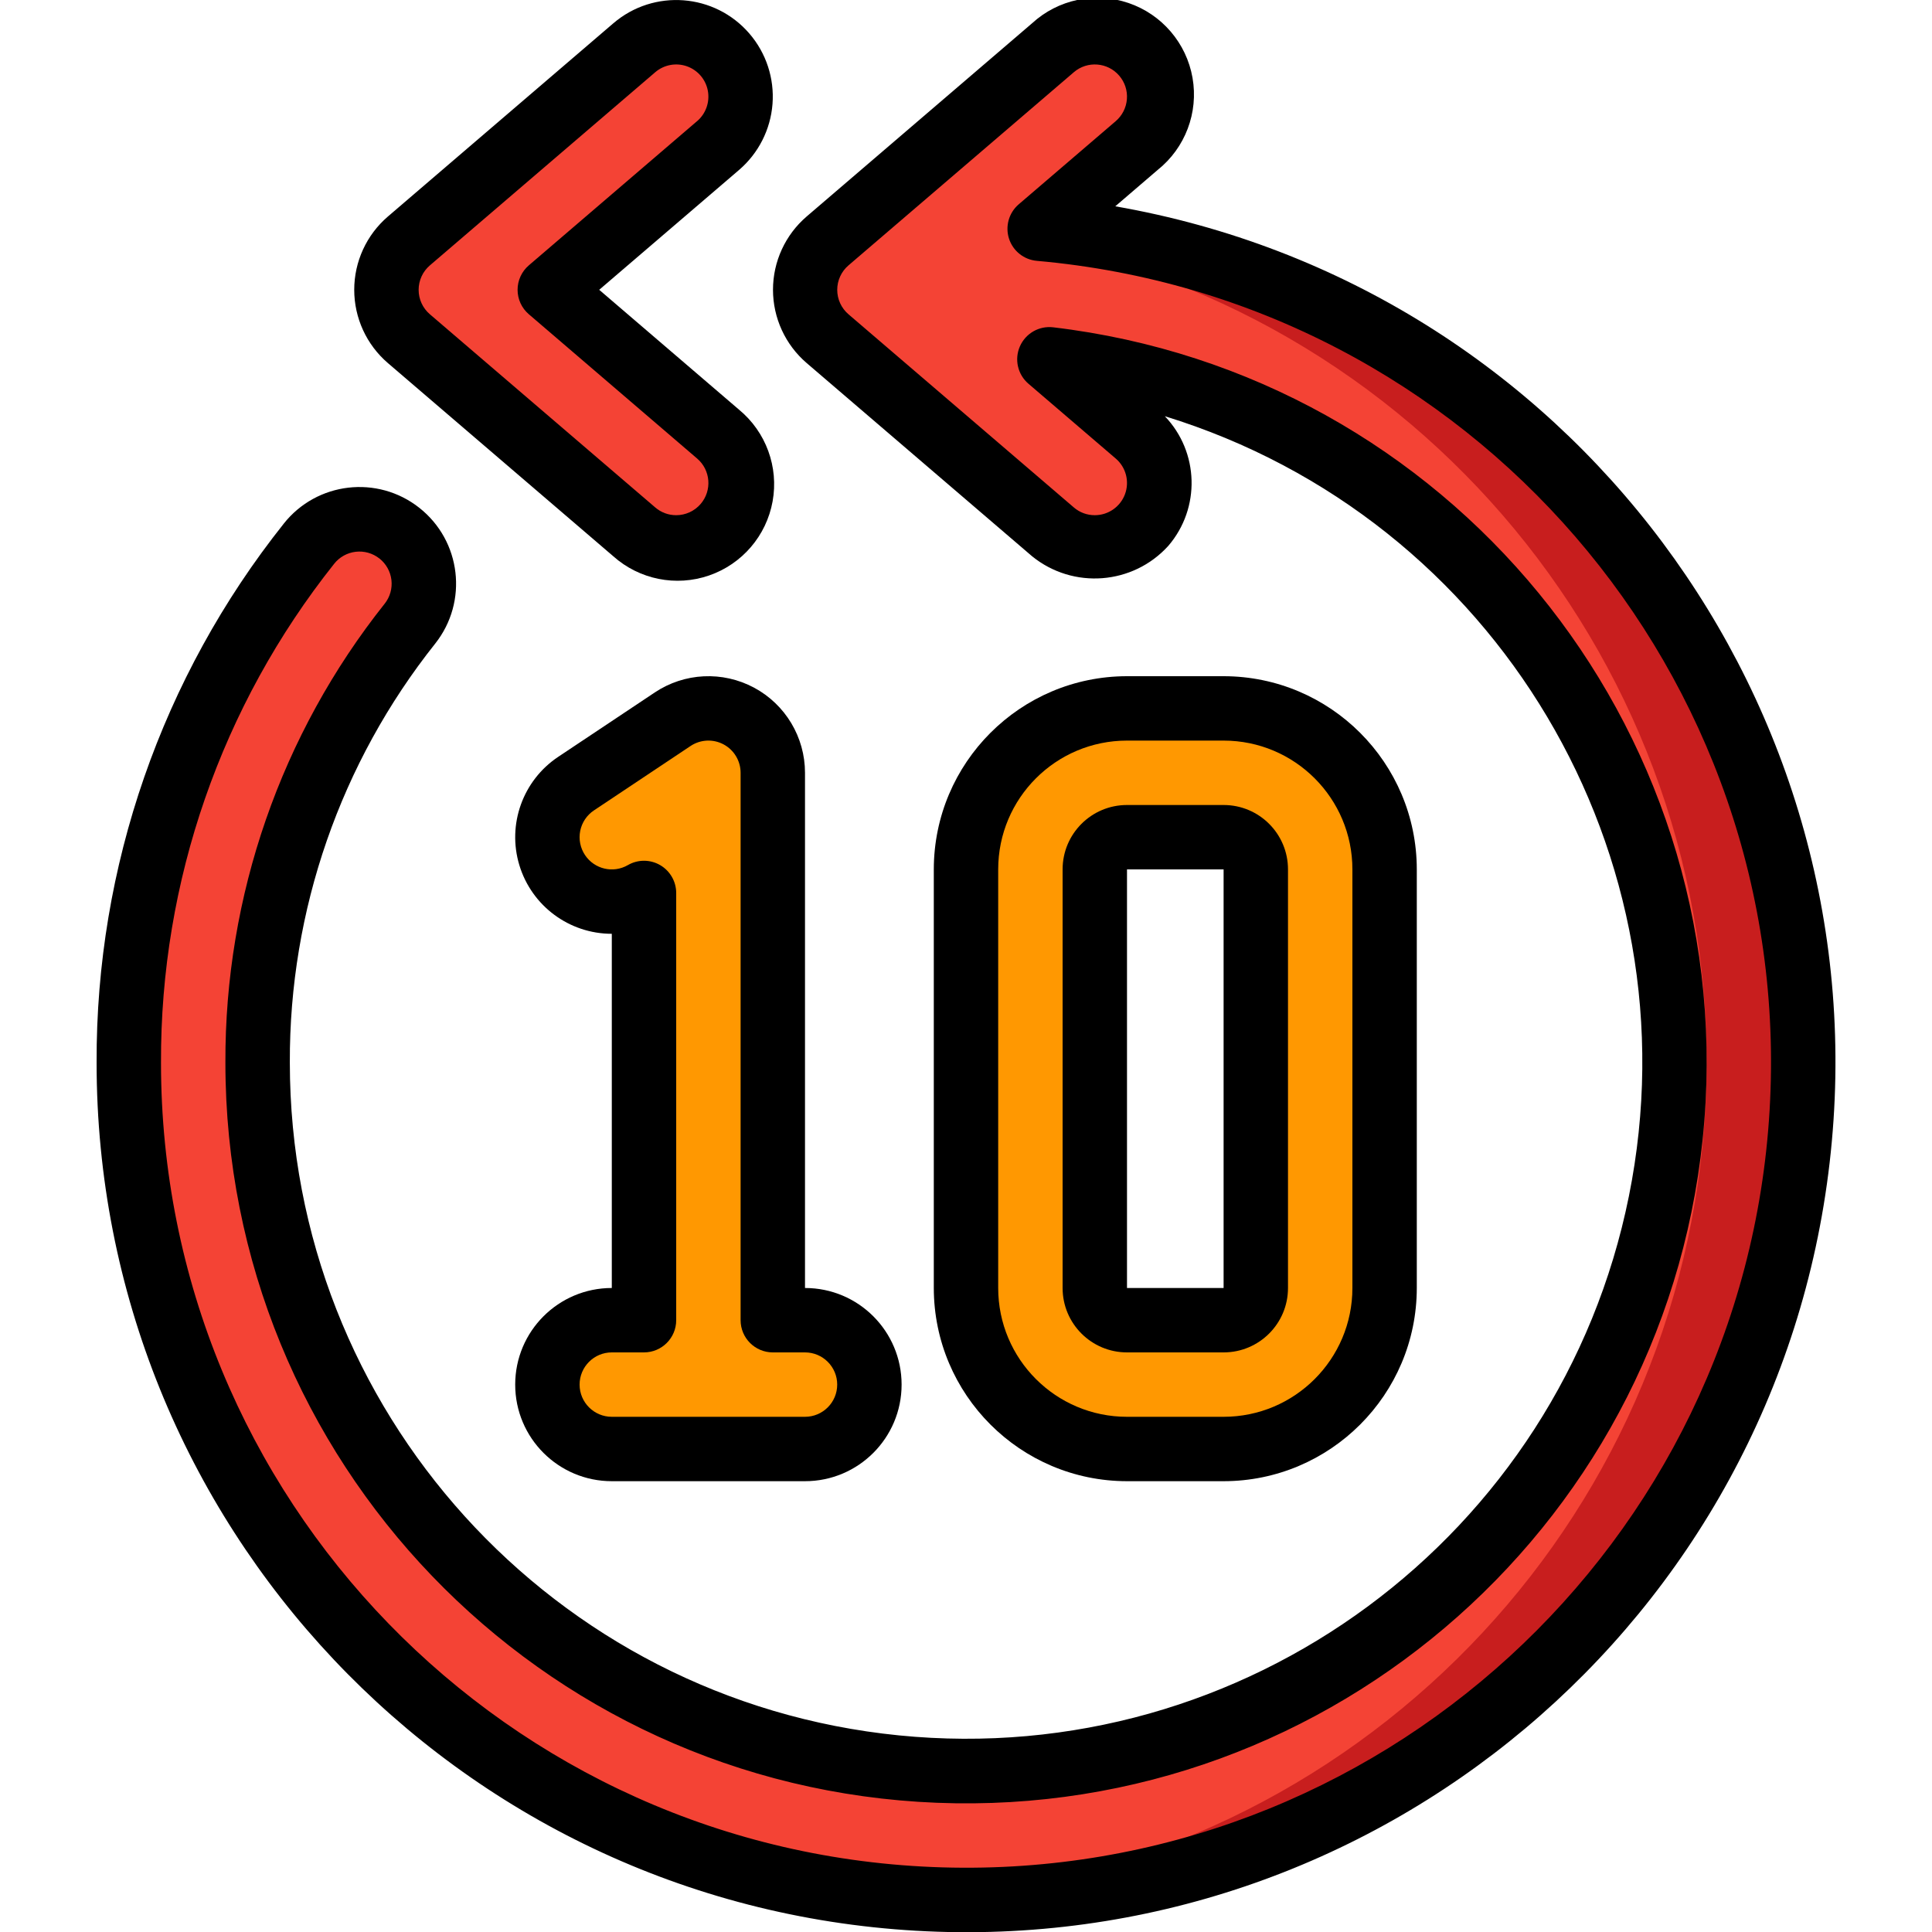 <svg height="512" viewBox="0 0 54 60" width="512" xmlns="http://www.w3.org/2000/svg"><g id="Page-1" fill="none" fill-rule="evenodd"><g id="119---Rewind" fill-rule="nonzero" transform="translate(0 -1)"><path id="Shape" d="m1 34c-.005 14.064 11.174 25.583 25.233 25.999s25.898-10.424 26.723-24.464c.825-14.04-9.665-26.191-23.675-27.424l3.02-2.59c.543-.464.797-1.183.666-1.886-.131-.703-.626-1.282-1.3-1.52-.674-.238-1.423-.099-1.966.366l-7 6c-.444.38-.7.935-.7 1.52 0 .585.256 1.14.7 1.52l7 6c.543.464 1.293.604 1.966.366.674-.238 1.169-.817 1.3-1.52.131-.703-.123-1.421-.666-1.886l-2.71-2.32c11.732 1.391 20.271 11.8 19.342 23.578s-10.996 20.719-22.802 20.252c-11.805-.467-21.134-10.175-21.13-21.99-.017-4.949 1.651-9.756 4.73-13.63.443-.561.553-1.316.289-1.98s-.863-1.137-1.57-1.24c-.707-.103-1.416.179-1.859.74-3.641 4.578-5.612 10.261-5.59 16.11z" fill="#f44335"/><path id="Shape" d="m29.276 8.549c12.774 2.645 21.609 14.348 20.653 27.358s-11.406 23.297-24.429 24.047c.5.028 1 .046 1.5.046 13.914.001 25.361-10.954 25.972-24.854.611-13.9-9.832-25.817-23.692-27.036z" fill="#c81e1e"/><path id="Shape" d="m9 10c-.002.585.254 1.141.7 1.52l7 6c.839.718 2.102.619 2.82-.22.718-.839.619-2.102-.22-2.82l-5.23-4.48 5.23-4.48c.839-.718.938-1.981.22-2.82s-1.981-.938-2.82-.22l-7 6c-.446.379-.702.935-.7 1.52z" fill="#f44335"/><path id="Shape" d="m22 42h-1v-17c-0-.737-.406-1.415-1.056-1.763-.65-.348-1.439-.31-2.053.099l-3 2c-.904.597-1.168 1.804-.597 2.724s1.771 1.218 2.706.673v13.267h-1c-1.105 0-2 .895-2 2s.895 2 2 2h6c1.105 0 2-.895 2-2s-.895-2-2-2z" fill="#ff9801"/><path id="Shape" d="m35 23h-3c-2.761 0-5 2.239-5 5v13c0 2.761 2.239 5 5 5h3c2.761 0 5-2.239 5-5v-13c0-2.761-2.239-5-5-5zm1 18c0 .552-.448 1-1 1h-3c-.552 0-1-.448-1-1v-13c0-.552.448-1 1-1h3c.552 0 1 .448 1 1z" fill="#ff9801"/><g fill="#000"><path id="Shape" d="m5.809 17.267c-3.782 4.755-5.831 10.657-5.809 16.733-.003 14.31 11.158 26.136 25.444 26.961s26.734-9.639 28.377-23.854c1.644-14.215-8.088-27.243-22.185-29.7l1.316-1.129c.857-.684 1.272-1.781 1.083-2.861-.189-1.08-.952-1.971-1.989-2.324-1.038-.353-2.186-.112-2.993.629l-7 6c-.665.57-1.047 1.402-1.047 2.277 0 .876.383 1.708 1.047 2.277l7 6c1.273 1.032 3.131.89 4.231-.325 1.003-1.17.956-2.911-.109-4.025 10.313 3.172 16.544 13.645 14.412 24.222-2.132 10.578-11.934 17.818-22.671 16.746-10.737-1.072-18.915-10.106-18.915-20.896-.018-4.725 1.575-9.314 4.516-13.012 1.028-1.3.807-3.186-.493-4.214-1.3-1.028-3.186-.807-4.214.493zm2.973 1.076c.208.164.343.405.374.668.031.264-.044.529-.209.737-3.221 4.05-4.966 9.077-4.947 14.252-.003 12.351 9.75 22.5 22.092 22.987 12.342.488 22.865-8.86 23.837-21.173s-7.955-23.195-20.221-24.649c-.437-.052-.857.188-1.034.592-.177.403-.069.875.266 1.161l2.711 2.323c.318.272.432.714.287 1.106s-.519.653-.938.653c-.239.001-.469-.084-.65-.24l-7-6c-.222-.19-.349-.467-.349-.759 0-.292.128-.57.349-.759l7-6c.419-.359 1.05-.31 1.409.109.173.201.259.463.238.728-.02.265-.145.51-.346.683l-3.018 2.587c-.303.263-.42.682-.297 1.064.124.382.464.653.864.688 13.469 1.19 23.551 12.873 22.757 26.372-.794 13.498-12.177 23.919-25.693 23.52-13.516-.398-24.265-11.471-24.264-24.992-.021-5.625 1.876-11.089 5.377-15.491.164-.208.405-.343.668-.374.264-.031.529.044.737.208z"/><path id="Shape" d="m20.276 2.046c-1.079-1.256-2.971-1.4-4.228-.323l-7 6c-.665.57-1.047 1.402-1.047 2.277 0 .876.383 1.708 1.047 2.277l7 6c.811.721 1.947.949 2.973.595 1.026-.354 1.78-1.234 1.973-2.301.193-1.068-.205-2.156-1.041-2.847l-4.344-3.724 4.343-3.722c.604-.518.978-1.255 1.039-2.049.061-.794-.196-1.579-.715-2.183zm-1.625 2.714-5.228 4.481c-.221.19-.349.467-.349.759 0 .292.127.569.349.759l5.228 4.482c.419.359.468.99.109 1.409-.19.222-.468.35-.76.35-.239.001-.469-.084-.65-.24l-7-6c-.222-.19-.349-.467-.349-.759 0-.292.128-.57.349-.759l7-6c.272-.232.646-.302.983-.183s.585.409.65.76c.065.351-.062.711-.333.943z"/><path id="Shape" d="m20.416 22.355c-.976-.522-2.159-.465-3.08.149l-3 2c-1.1.733-1.59 2.1-1.207 3.365.383 1.265 1.549 2.131 2.871 2.131v11c-1.657 0-3 1.343-3 3s1.343 3 3 3h6c1.657 0 3-1.343 3-3s-1.343-3-3-3v-16c0-1.106-.609-2.123-1.584-2.645zm2.584 21.645c0 .552-.448 1-1 1h-6c-.552 0-1-.448-1-1s.448-1 1-1h1c.552 0 1-.448 1-1v-13.268c-0-.357-.191-.687-.5-.866-.309-.179-.691-.179-1.0 0-.457.264-1.039.128-1.332-.311-.147-.221-.201-.491-.149-.751.052-.26.205-.489.426-.636l3-2c.307-.205.702-.224 1.027-.05.325.174.528.513.528.882v17c0 .552.448 1 1 1h1c.552 0 1 .448 1 1z"/><path id="Shape" d="m32 47h3c3.312-.003 5.997-2.688 6-6v-13c-.003-3.312-2.688-5.997-6-6h-3c-3.312.003-5.997 2.688-6 6v13c.003 3.312 2.688 5.997 6 6zm-4-19c0-2.209 1.791-4 4-4h3c2.209 0 4 1.791 4 4v13c0 2.209-1.791 4-4 4h-3c-2.209 0-4-1.791-4-4z"/><path id="Shape" d="m32 43h3c1.105 0 2-.895 2-2v-13c0-1.105-.895-2-2-2h-3c-1.105 0-2 .895-2 2v13c0 1.105.895 2 2 2zm0-15h3v13h-3z"/></g></g></g></svg>